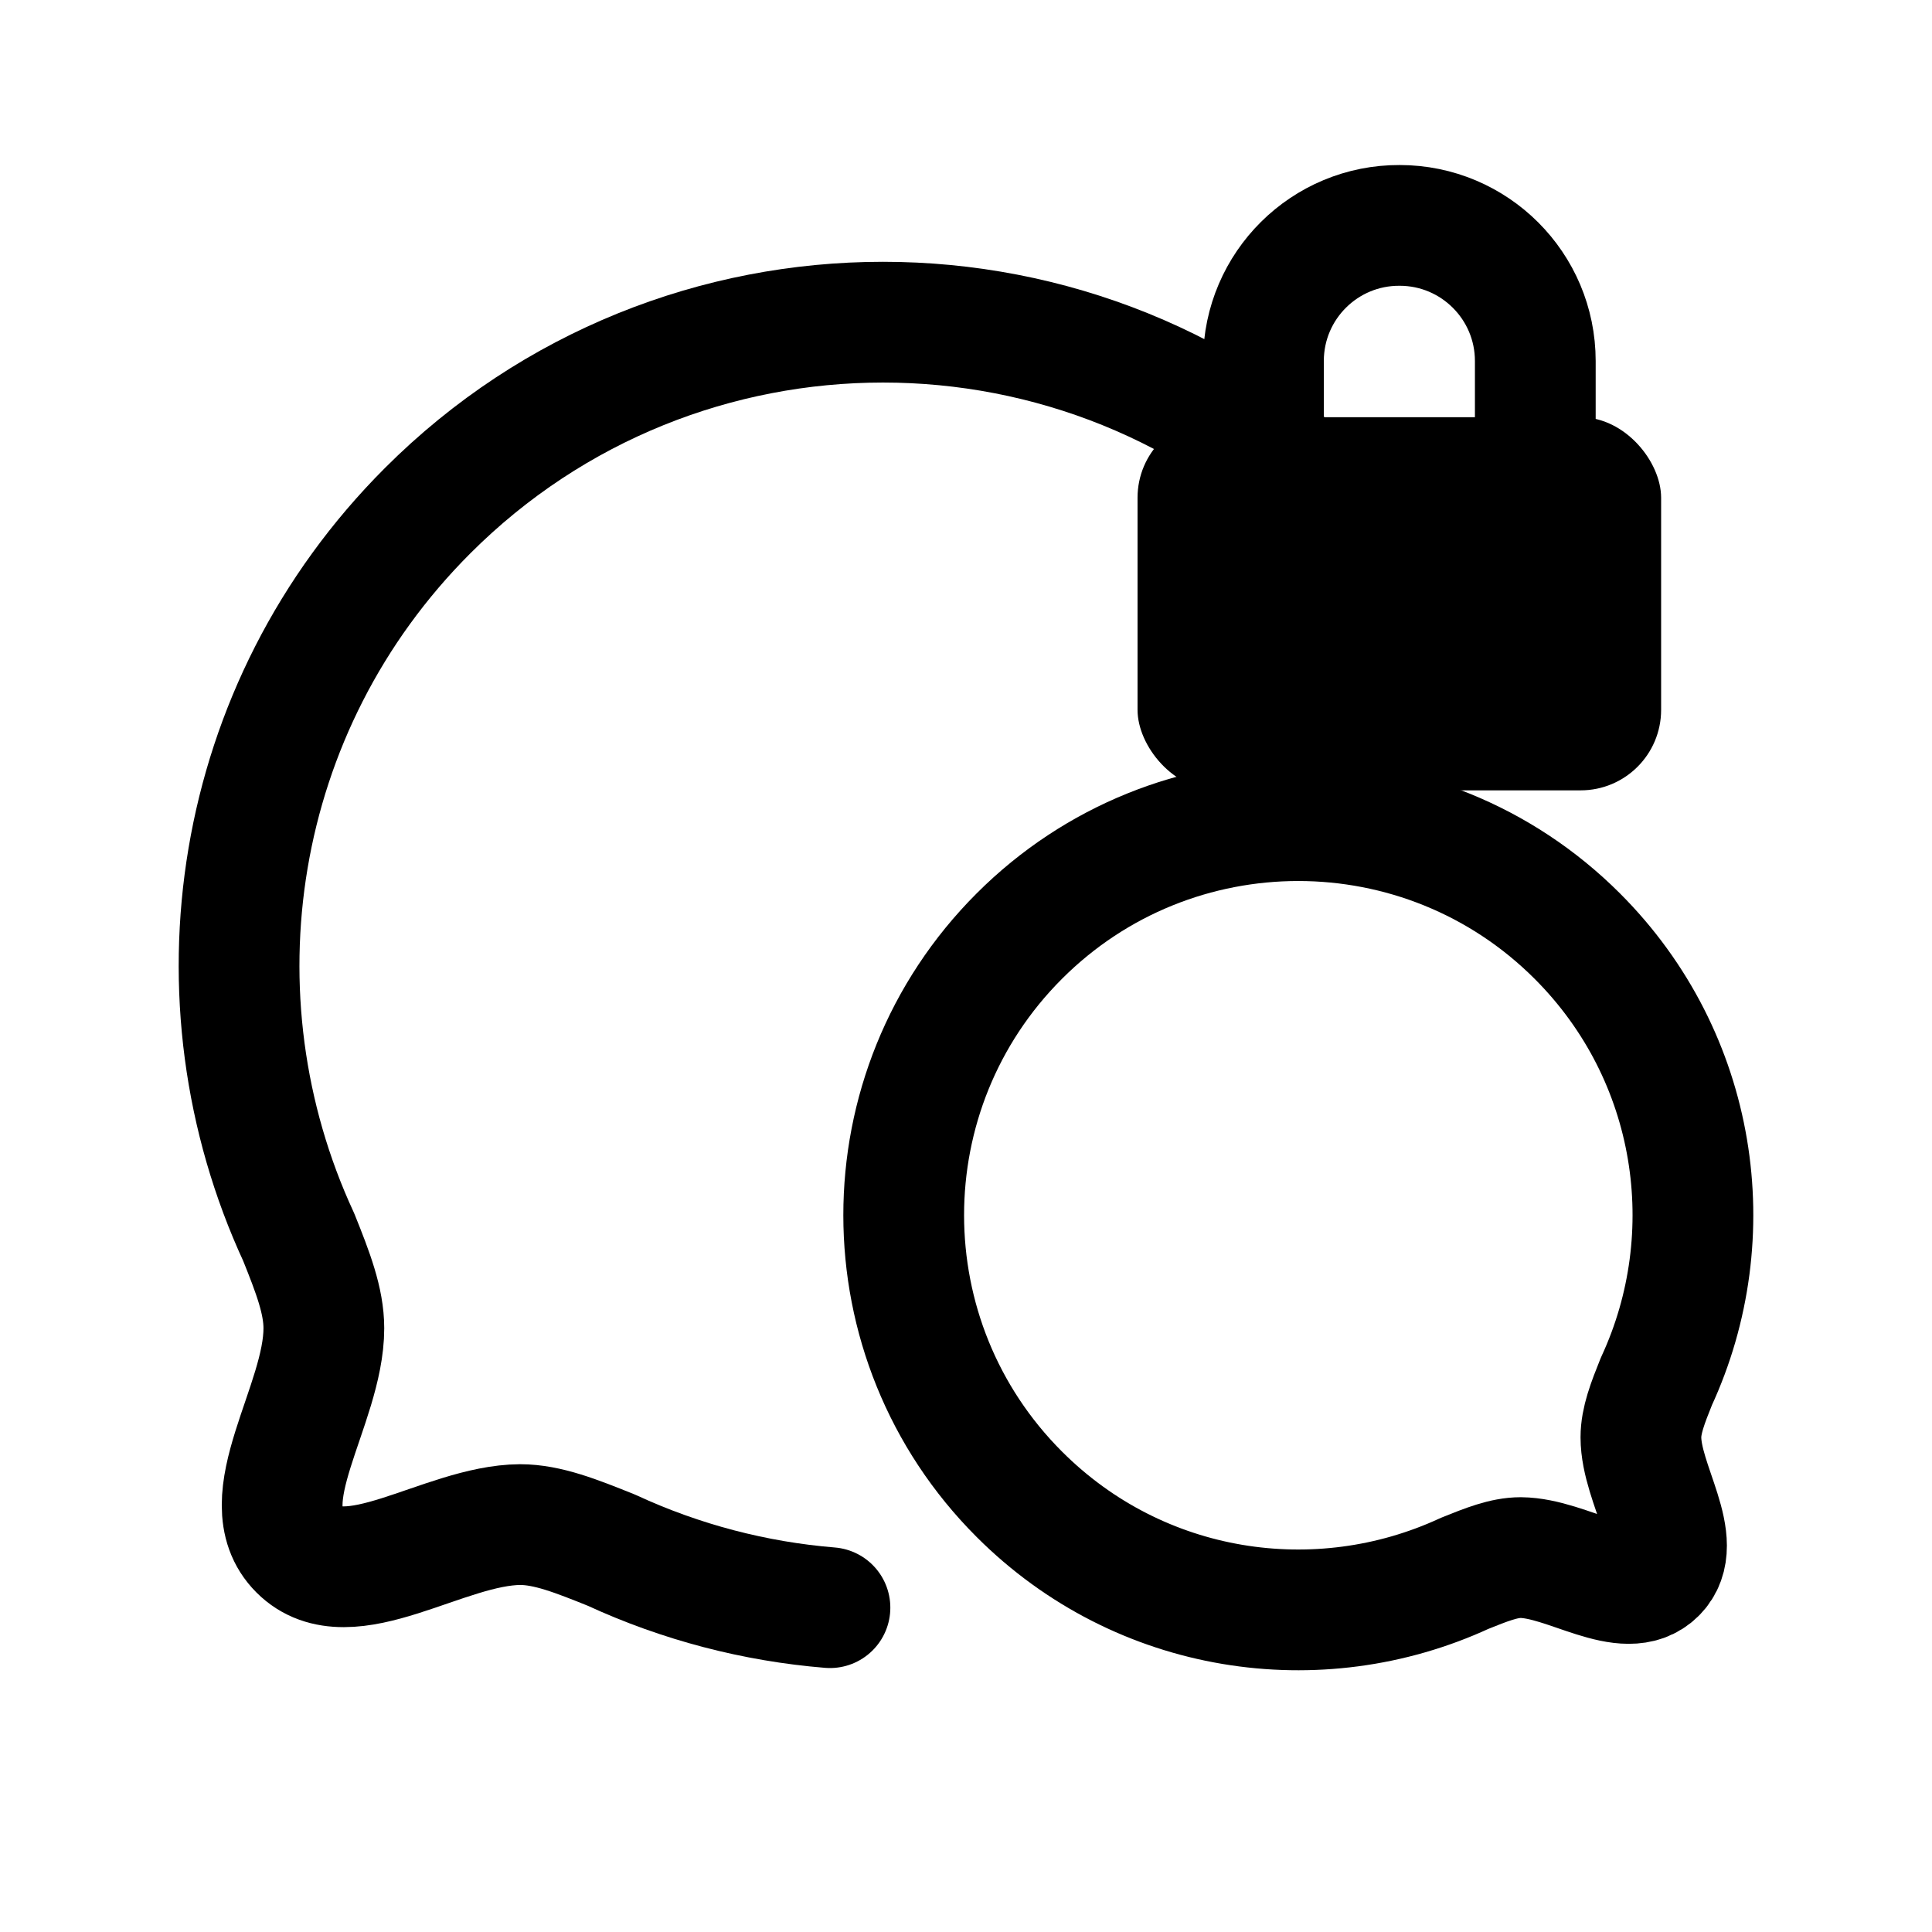 <svg width="24" height="24" viewBox="0 0 24 24" fill="none" xmlns="http://www.w3.org/2000/svg">
<path d="M17.383 7.22C17.155 6.914 16.902 6.62 16.624 6.342C13.503 3.222 8.434 3.222 5.313 6.343C2.869 8.787 2.34 12.408 3.711 15.369C3.887 15.807 4.023 16.16 4.023 16.5C4.023 17.455 3.102 18.638 3.716 19.252C4.33 19.866 5.512 18.945 6.461 18.939C6.802 18.939 7.161 19.082 7.598 19.258C8.461 19.657 9.38 19.895 10.31 19.971" stroke="currentColor" stroke-width="1.5" stroke-linecap="round" stroke-linejoin="round"/>
<path fill-rule="evenodd" clip-rule="evenodd" d="M12.662 18.562C14.16 20.061 16.378 20.384 18.194 19.545C18.462 19.437 18.681 19.349 18.89 19.349C19.472 19.353 20.196 19.917 20.573 19.541C20.949 19.165 20.384 18.44 20.384 17.855C20.384 17.646 20.468 17.43 20.576 17.161C21.416 15.346 21.092 13.127 19.594 11.629C17.681 9.716 14.574 9.716 12.662 11.629C10.746 13.545 10.749 16.649 12.662 18.562Z" stroke="currentColor" stroke-width="1.5" stroke-linecap="round" stroke-linejoin="round"/>
<rect x="12.754" width="9.26" height="11.624" rx="3" fill="none"/>
<path d="M19.072 5.28V4.485C19.072 3.554 18.317 2.8 17.387 2.8C16.456 2.796 15.699 3.547 15.695 4.478V4.485V5.28" stroke="currentColor" stroke-width="1.5" stroke-linecap="round" stroke-linejoin="round"/>
<rect x="14.131" y="5.183" width="6.504" height="4.635" rx="1" fill="currentColor"/>
</svg>
